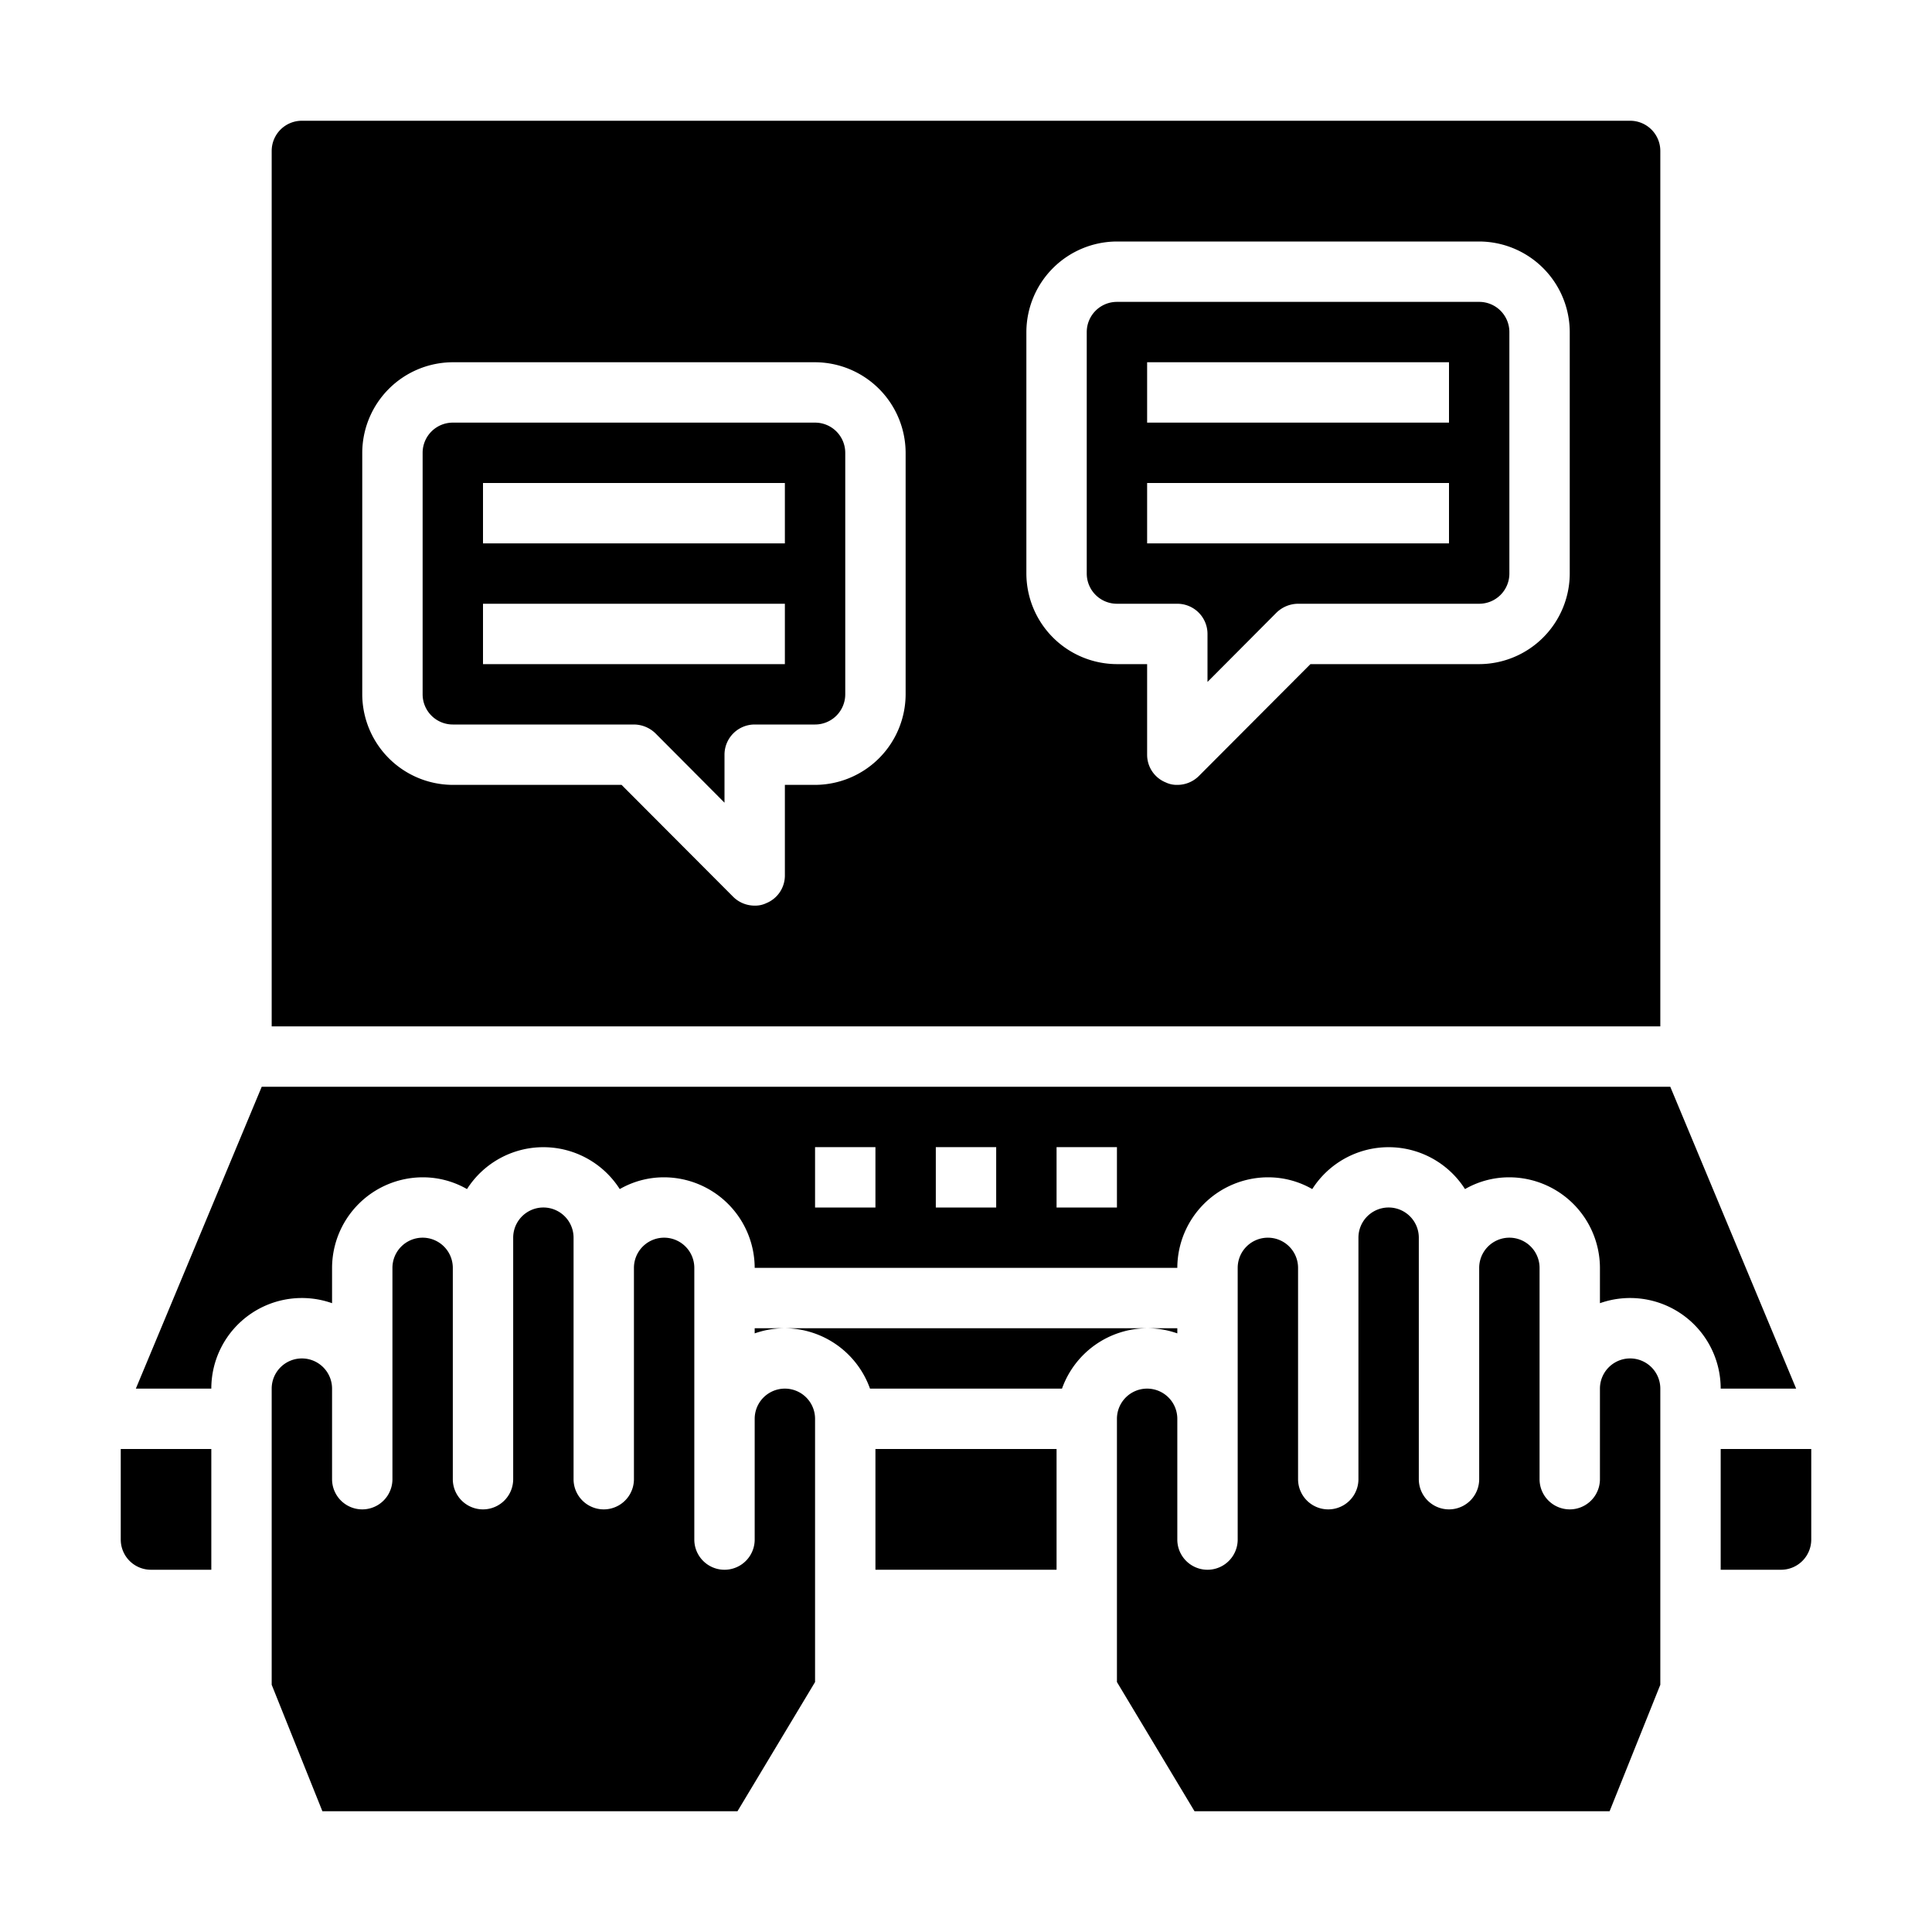<svg xmlns="http://www.w3.org/2000/svg" viewBox="0 0 64 64" x="0px" y="0px"><path d="M4,48v3a1,1,0,0,0,1,1H7V48Zm53,0v4h2a1,1,0,0,0,1-1V48Zm2.5-2L55.33,36H8.67L4.5,46H7a3,3,0,0,1,4-2.83V42a3.009,3.009,0,0,1,3-3,2.934,2.934,0,0,1,1.47.39,3,3,0,0,1,5.06,0A2.934,2.934,0,0,1,22,39a3.009,3.009,0,0,1,3,3H39a3.009,3.009,0,0,1,3-3,2.934,2.934,0,0,1,1.47.39,3,3,0,0,1,5.06,0A2.934,2.934,0,0,1,50,39a3.009,3.009,0,0,1,3,3v1.17A3,3,0,0,1,57,46ZM29,40H27V38h2Zm4,0H31V38h2Zm4,0H35V38h2Z"></path><path d="M54,4H10A1,1,0,0,0,9,5V34H55V5A1,1,0,0,0,54,4ZM30,23a3.009,3.009,0,0,1-3,3H26v3a.987.987,0,0,1-.62.92A.838.838,0,0,1,25,30a1.007,1.007,0,0,1-.71-.29L20.59,26H15a3.009,3.009,0,0,1-3-3V15a3.009,3.009,0,0,1,3-3H27a3.009,3.009,0,0,1,3,3Zm22-4a3.009,3.009,0,0,1-3,3H43.41l-3.7,3.71A1.007,1.007,0,0,1,39,26a.838.838,0,0,1-.38-.08A.987.987,0,0,1,38,25V22H37a3.009,3.009,0,0,1-3-3V11a3.009,3.009,0,0,1,3-3H49a3.009,3.009,0,0,1,3,3Z"></path><path d="M10,45a1,1,0,0,0-1,1v9.81L10.68,60H24.43L27,55.72V47a1,1,0,0,0-2,0v4a1,1,0,0,1-2,0V42a1,1,0,0,0-2,0v7a1,1,0,0,1-2,0V41a1,1,0,0,0-2,0v8a1,1,0,0,1-2,0V42a1,1,0,0,0-2,0v7a1,1,0,0,1-2,0V46A1,1,0,0,0,10,45Z"></path><path d="M49,10H37a1,1,0,0,0-1,1v8a1,1,0,0,0,1,1h2a1,1,0,0,1,1,1v1.59l2.29-2.3A1.033,1.033,0,0,1,43,20h6a1,1,0,0,0,1-1V11A1,1,0,0,0,49,10Zm-1,8H38V16H48Zm0-4H38V12H48Z"></path><path d="M25,44.17A3,3,0,0,1,26,44H25Z"></path><path d="M28.82,46h6.36A3.01,3.01,0,0,1,38,44H26A3.01,3.01,0,0,1,28.82,46Z"></path><path d="M27,14H15a1,1,0,0,0-1,1v8a1,1,0,0,0,1,1h6a1.033,1.033,0,0,1,.71.29L24,26.59V25a1,1,0,0,1,1-1h2a1,1,0,0,0,1-1V15A1,1,0,0,0,27,14Zm-1,8H16V20H26Zm0-4H16V16H26Z"></path><rect x="29" y="48" width="6" height="4"></rect><path d="M42,41a1,1,0,0,0-1,1v9a1,1,0,0,1-2,0V47a1,1,0,0,0-2,0v8.72L39.57,60H53.32L55,55.81V46a1,1,0,0,0-2,0v3a1,1,0,0,1-2,0V42a1,1,0,0,0-2,0v7a1,1,0,0,1-2,0V41a1,1,0,0,0-2,0v8a1,1,0,0,1-2,0V42A1,1,0,0,0,42,41Z"></path><path d="M39,44.17V44H38A3,3,0,0,1,39,44.17Z"></path></svg>
